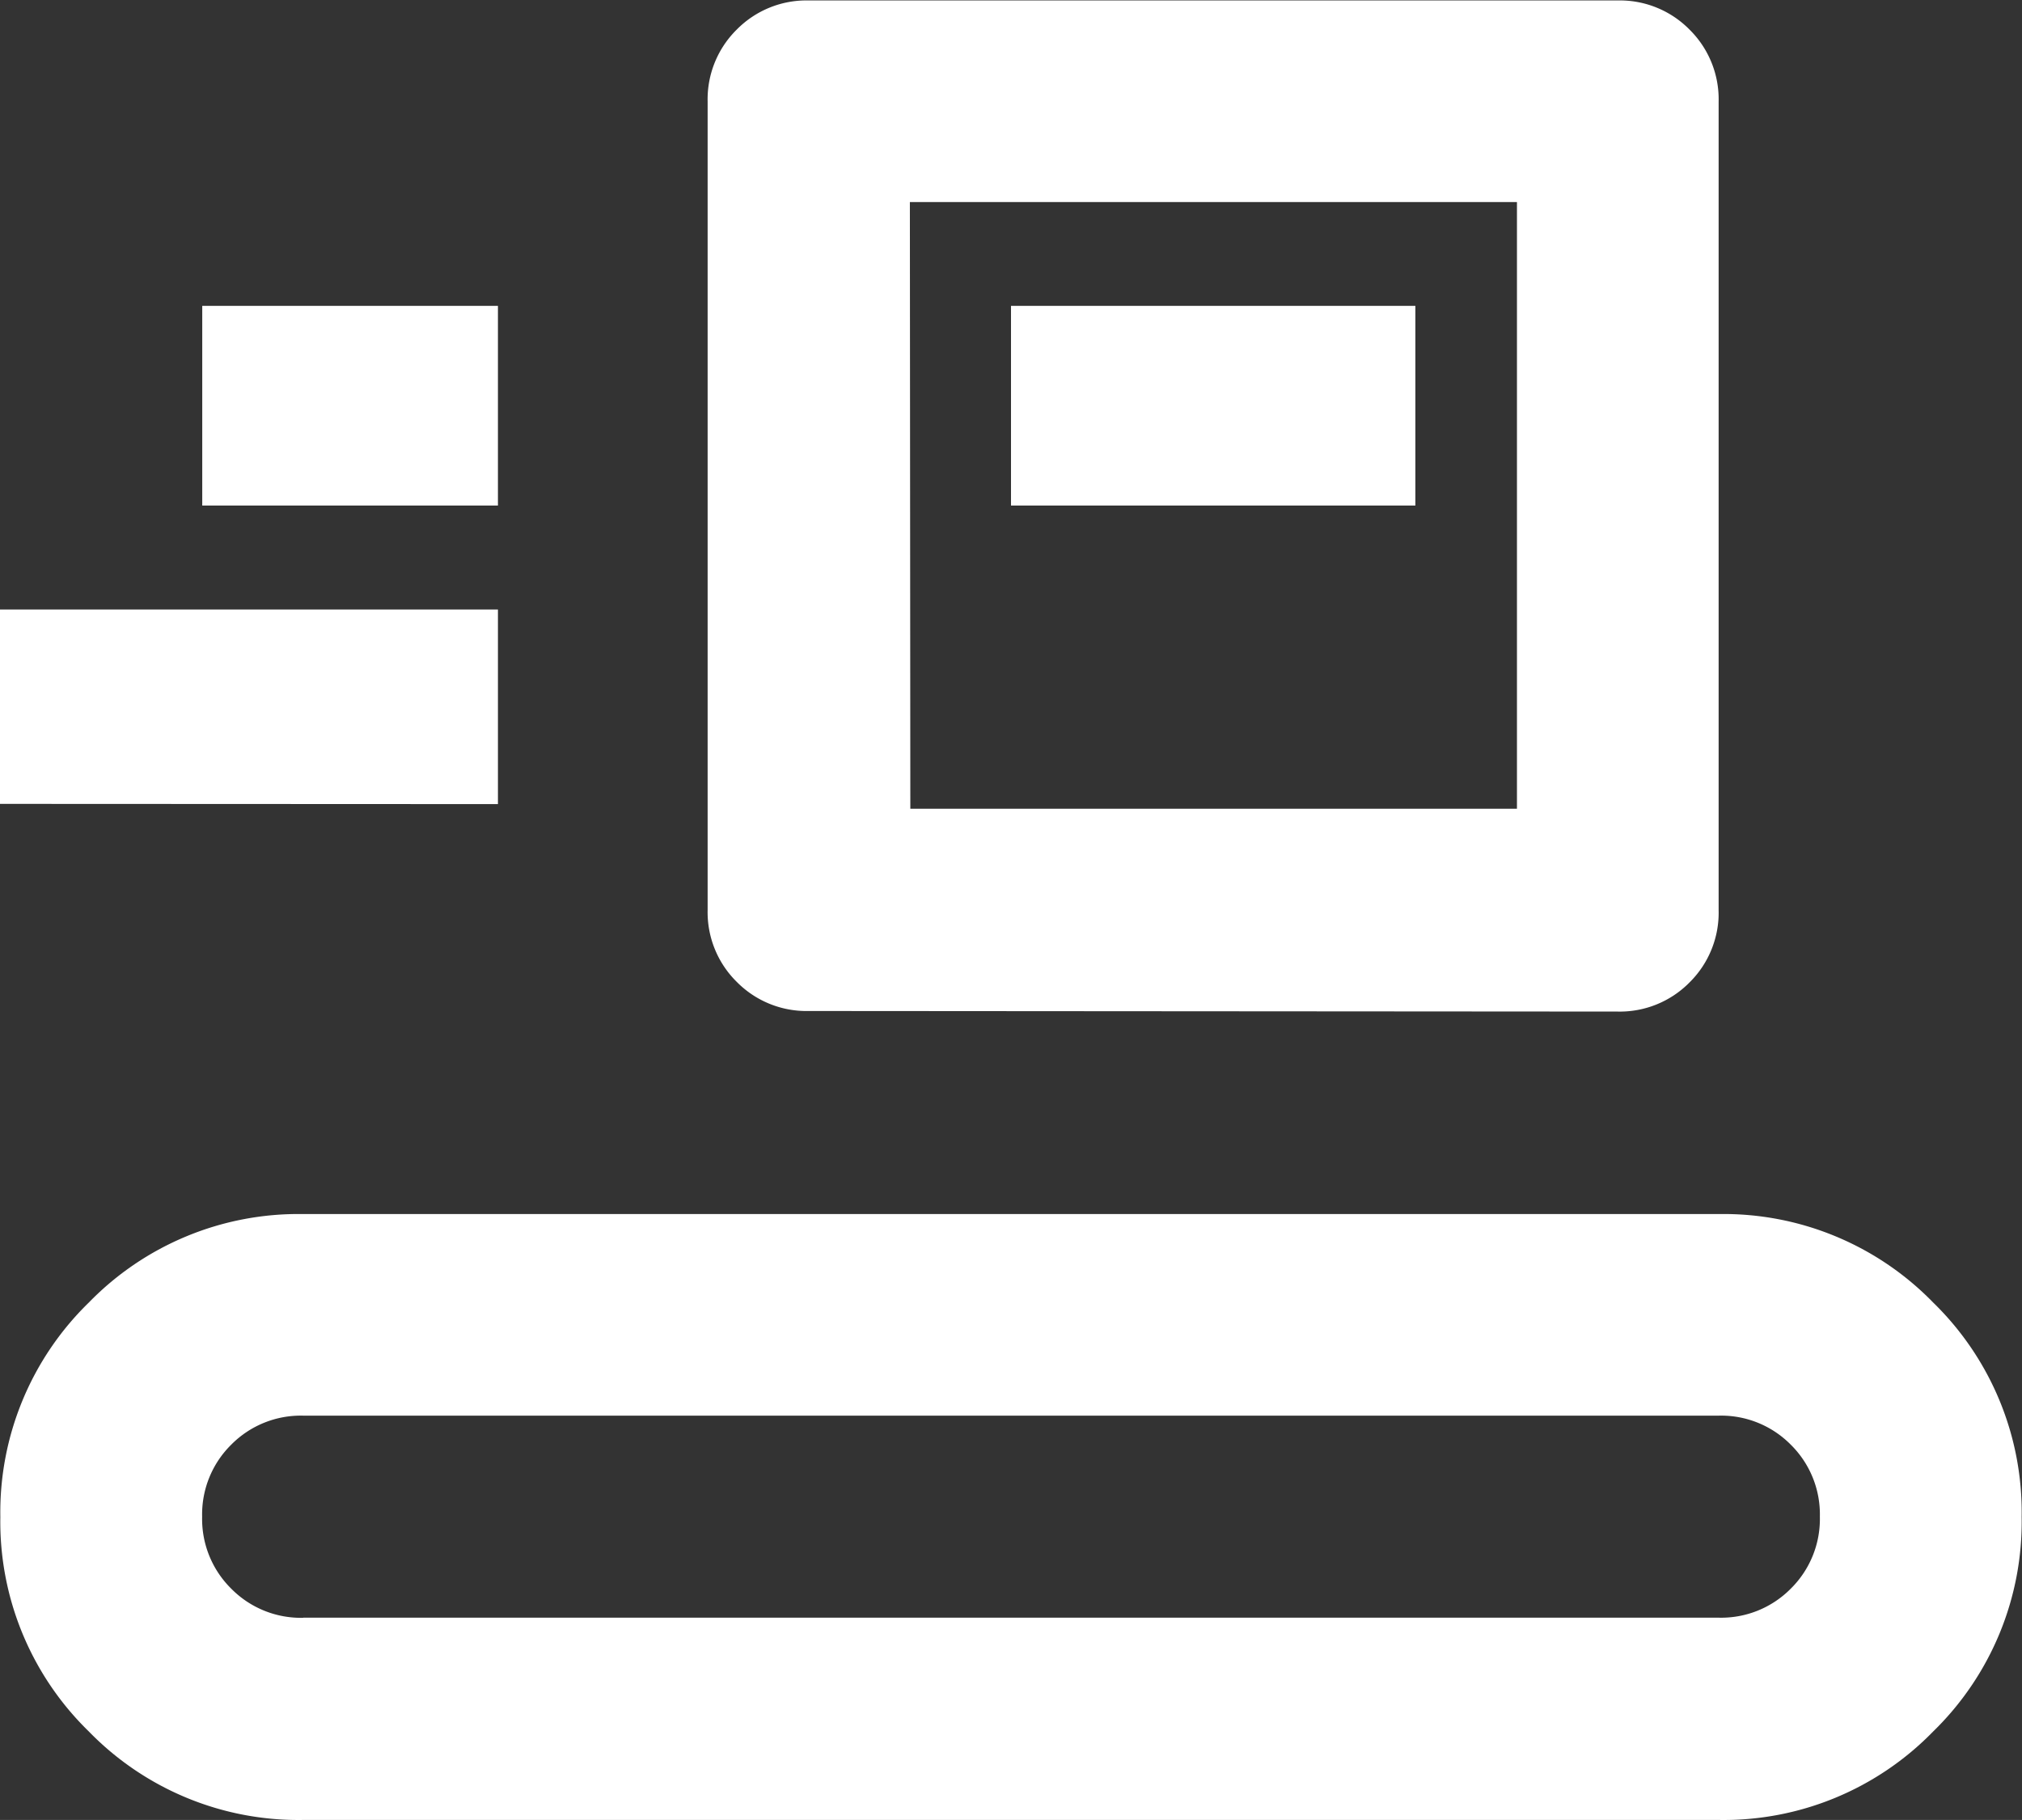 <svg xmlns="http://www.w3.org/2000/svg" width="17.916" height="16.124" viewBox="0 0 17.916 16.124">
  <rect x="0" y="0" width="17.916" height="16.124" fill="#333333" stroke="none"/>
  <path id="conveyor_belt_FILL0_wght400_GRAD0_opsz24" d="M82.687-823.876a2.591,2.591,0,0,1-1.9-.784,2.592,2.592,0,0,1-.784-1.9,2.592,2.592,0,0,1,.784-1.9,2.591,2.591,0,0,1,1.9-.784H95.229a2.591,2.591,0,0,1,1.9.784,2.592,2.592,0,0,1,.784,1.9,2.592,2.592,0,0,1-.784,1.9,2.591,2.591,0,0,1-1.9.784Zm0-1.792H95.229a.867.867,0,0,0,.638-.257.867.867,0,0,0,.258-.638.867.867,0,0,0-.258-.638.867.867,0,0,0-.638-.257H82.687a.867.867,0,0,0-.638.257.867.867,0,0,0-.258.638.867.867,0,0,0,.258.638A.867.867,0,0,0,82.687-825.667Zm4.479-5.375a.867.867,0,0,1-.638-.258.867.867,0,0,1-.258-.638V-839.1a.867.867,0,0,1,.258-.638.867.867,0,0,1,.638-.258h7.166a.867.867,0,0,1,.638.258.867.867,0,0,1,.258.638v7.166a.867.867,0,0,1-.258.638.867.867,0,0,1-.638.258Zm.9-1.792h5.375v-5.375H88.062ZM80-832.878V-834.6h4.412v1.724Zm8.958-2.643h3.583v-1.769H88.958Zm-7.166,0h2.62v-1.769h-2.62Zm6.271,2.688v0Z" transform="translate(-80 840)" fill="#fff"/>
</svg>
